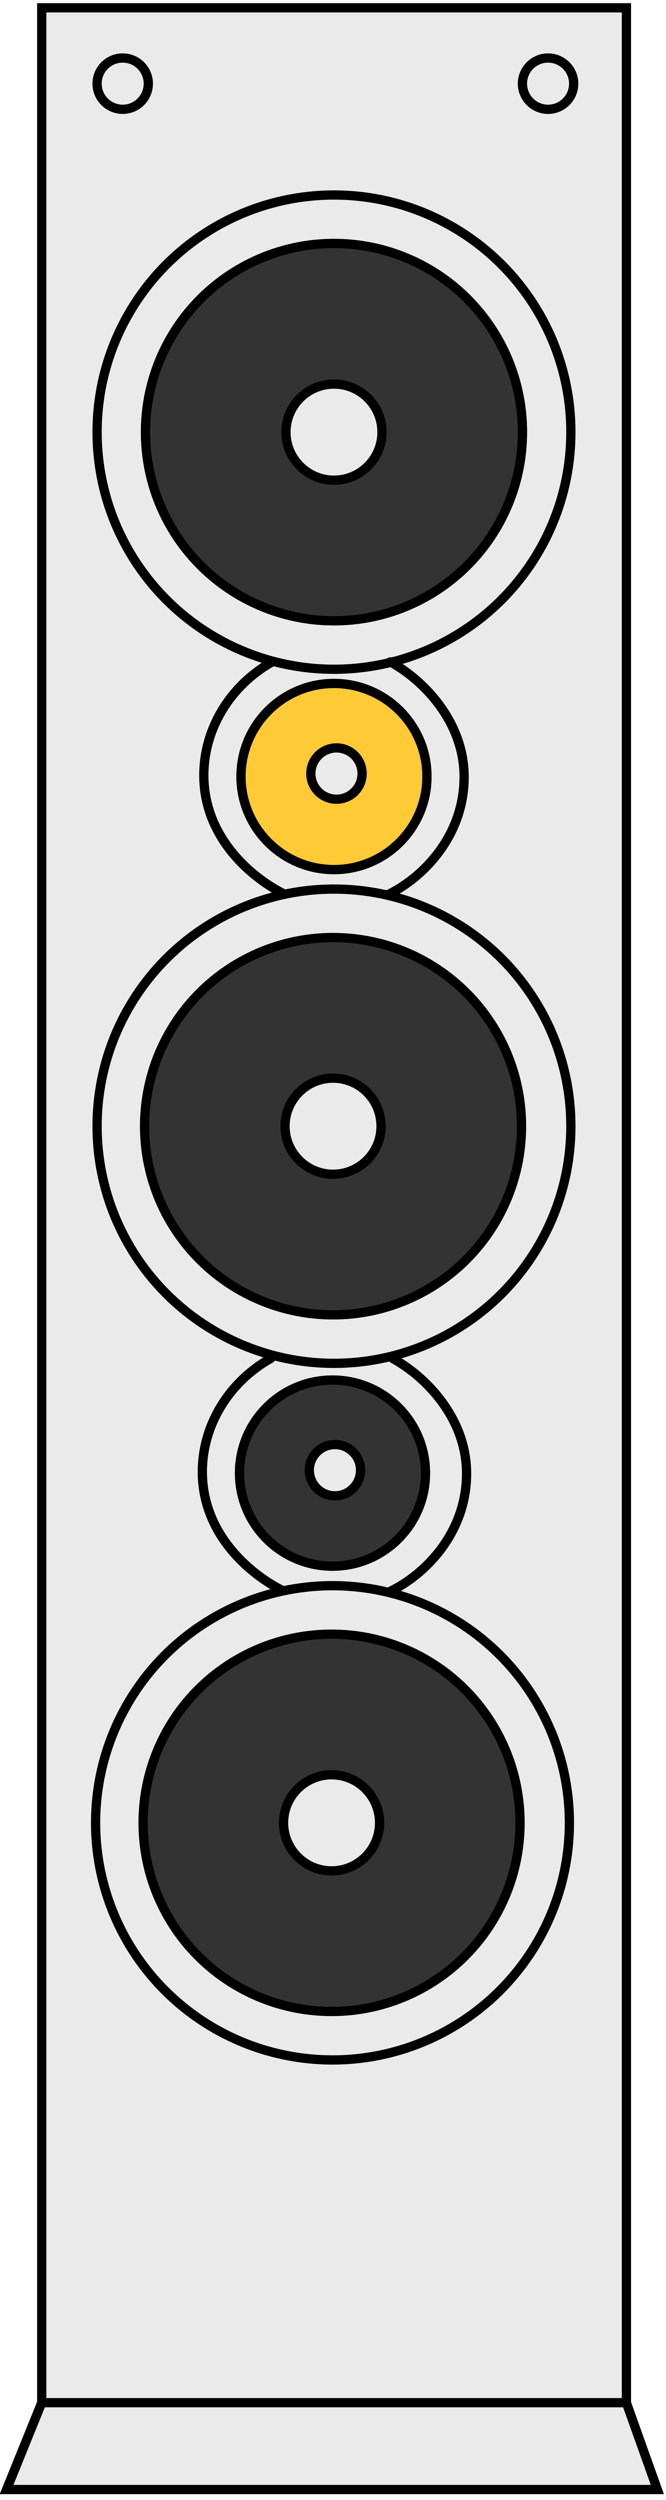 <?xml version="1.0" encoding="utf-8"?>
<!-- Generator: Adobe Illustrator 27.3.1, SVG Export Plug-In . SVG Version: 6.00 Build 0)  -->
<svg version="1.1" id="Layer_1" xmlns="http://www.w3.org/2000/svg" xmlns:xlink="http://www.w3.org/1999/xlink" x="0px" y="0px"
	 viewBox="0 0 144 540" style="enable-background:new 0 0 144 540;" xml:space="preserve">
<style type="text/css">
	.st0{fill:#EAEAEA;}
	.st1{fill:none;stroke:#000000;stroke-width:2;stroke-linecap:round;stroke-miterlimit:10;}
	.st2{fill:#333333;stroke:#000000;stroke-width:2;stroke-linecap:round;stroke-miterlimit:10;}
	.st3{fill:#FECA36;stroke:#000000;stroke-width:2;stroke-linecap:round;stroke-miterlimit:10;}
	.st4{fill:#EAEAEA;stroke:#000000;stroke-width:2;stroke-linecap:round;stroke-miterlimit:10;}
</style>
<polygon class="st0" points="135.34,518.98 135.34,1.69 8.92,1.69 8.92,518.98 1.33,537.74 142.04,537.74 "/>
<rect x="9.02" y="1.69" class="st1" width="126.42" height="517.29"/>
<polyline class="st1" points="9.02,518.98 1.42,537.74 142.13,537.74 135.43,518.98 "/>
<circle class="st1" cx="72.21" cy="93.34" r="40.75"/>
<circle class="st2" cx="72.01" cy="243.26" r="40.75"/>
<circle class="st1" cx="26.53" cy="18.07" r="5.54"/>
<circle class="st1" cx="118.5" cy="18.07" r="5.54"/>
<circle class="st1" cx="72.21" cy="167.73" r="20.1"/>
<circle class="st3" cx="72.21" cy="167.73" r="20.1"/>
<circle class="st2" cx="72.21" cy="93.34" r="40.75"/>
<circle class="st1" cx="72.21" cy="93.34" r="51.22"/>
<circle class="st1" cx="72.21" cy="243.26" r="51.22"/>
<path class="st1" d="M61.45,193.11c-6.3-3.08-17.23-11.58-17.38-25.38c-0.11-10.13,5.63-19.64,14.8-24.78"/>
<path class="st1" d="M84.39,142.97c7.19,3.91,15.92,12.91,15.96,24.76c0.04,12.91-9.01,21.88-16.33,25.44"/>
<circle class="st2" cx="71.69" cy="393.73" r="40.75"/>
<circle class="st1" cx="71.89" cy="318.19" r="20.1"/>
<circle class="st2" cx="71.89" cy="318.19" r="20.1"/>
<circle class="st1" cx="71.89" cy="393.73" r="51.22"/>
<path class="st1" d="M61.13,343.57c-6.3-3.08-17.23-11.58-17.38-25.38c-0.11-10.13,5.63-19.64,14.8-24.78"/>
<path class="st1" d="M84.92,293.44c7.19,3.91,15.92,12.91,15.96,24.76c0.04,12.91-9.01,21.88-16.33,25.44"/>
<path class="st1" d="M24.89,393.73"/>
<circle class="st4" cx="72.21" cy="93.34" r="10.38"/>
<circle class="st4" cx="72.01" cy="243.26" r="10.38"/>
<circle class="st4" cx="72.75" cy="167.09" r="5.54"/>
<circle class="st4" cx="71.69" cy="393.73" r="10.38"/>
<circle class="st4" cx="72.42" cy="317.56" r="5.54"/>
</svg>
